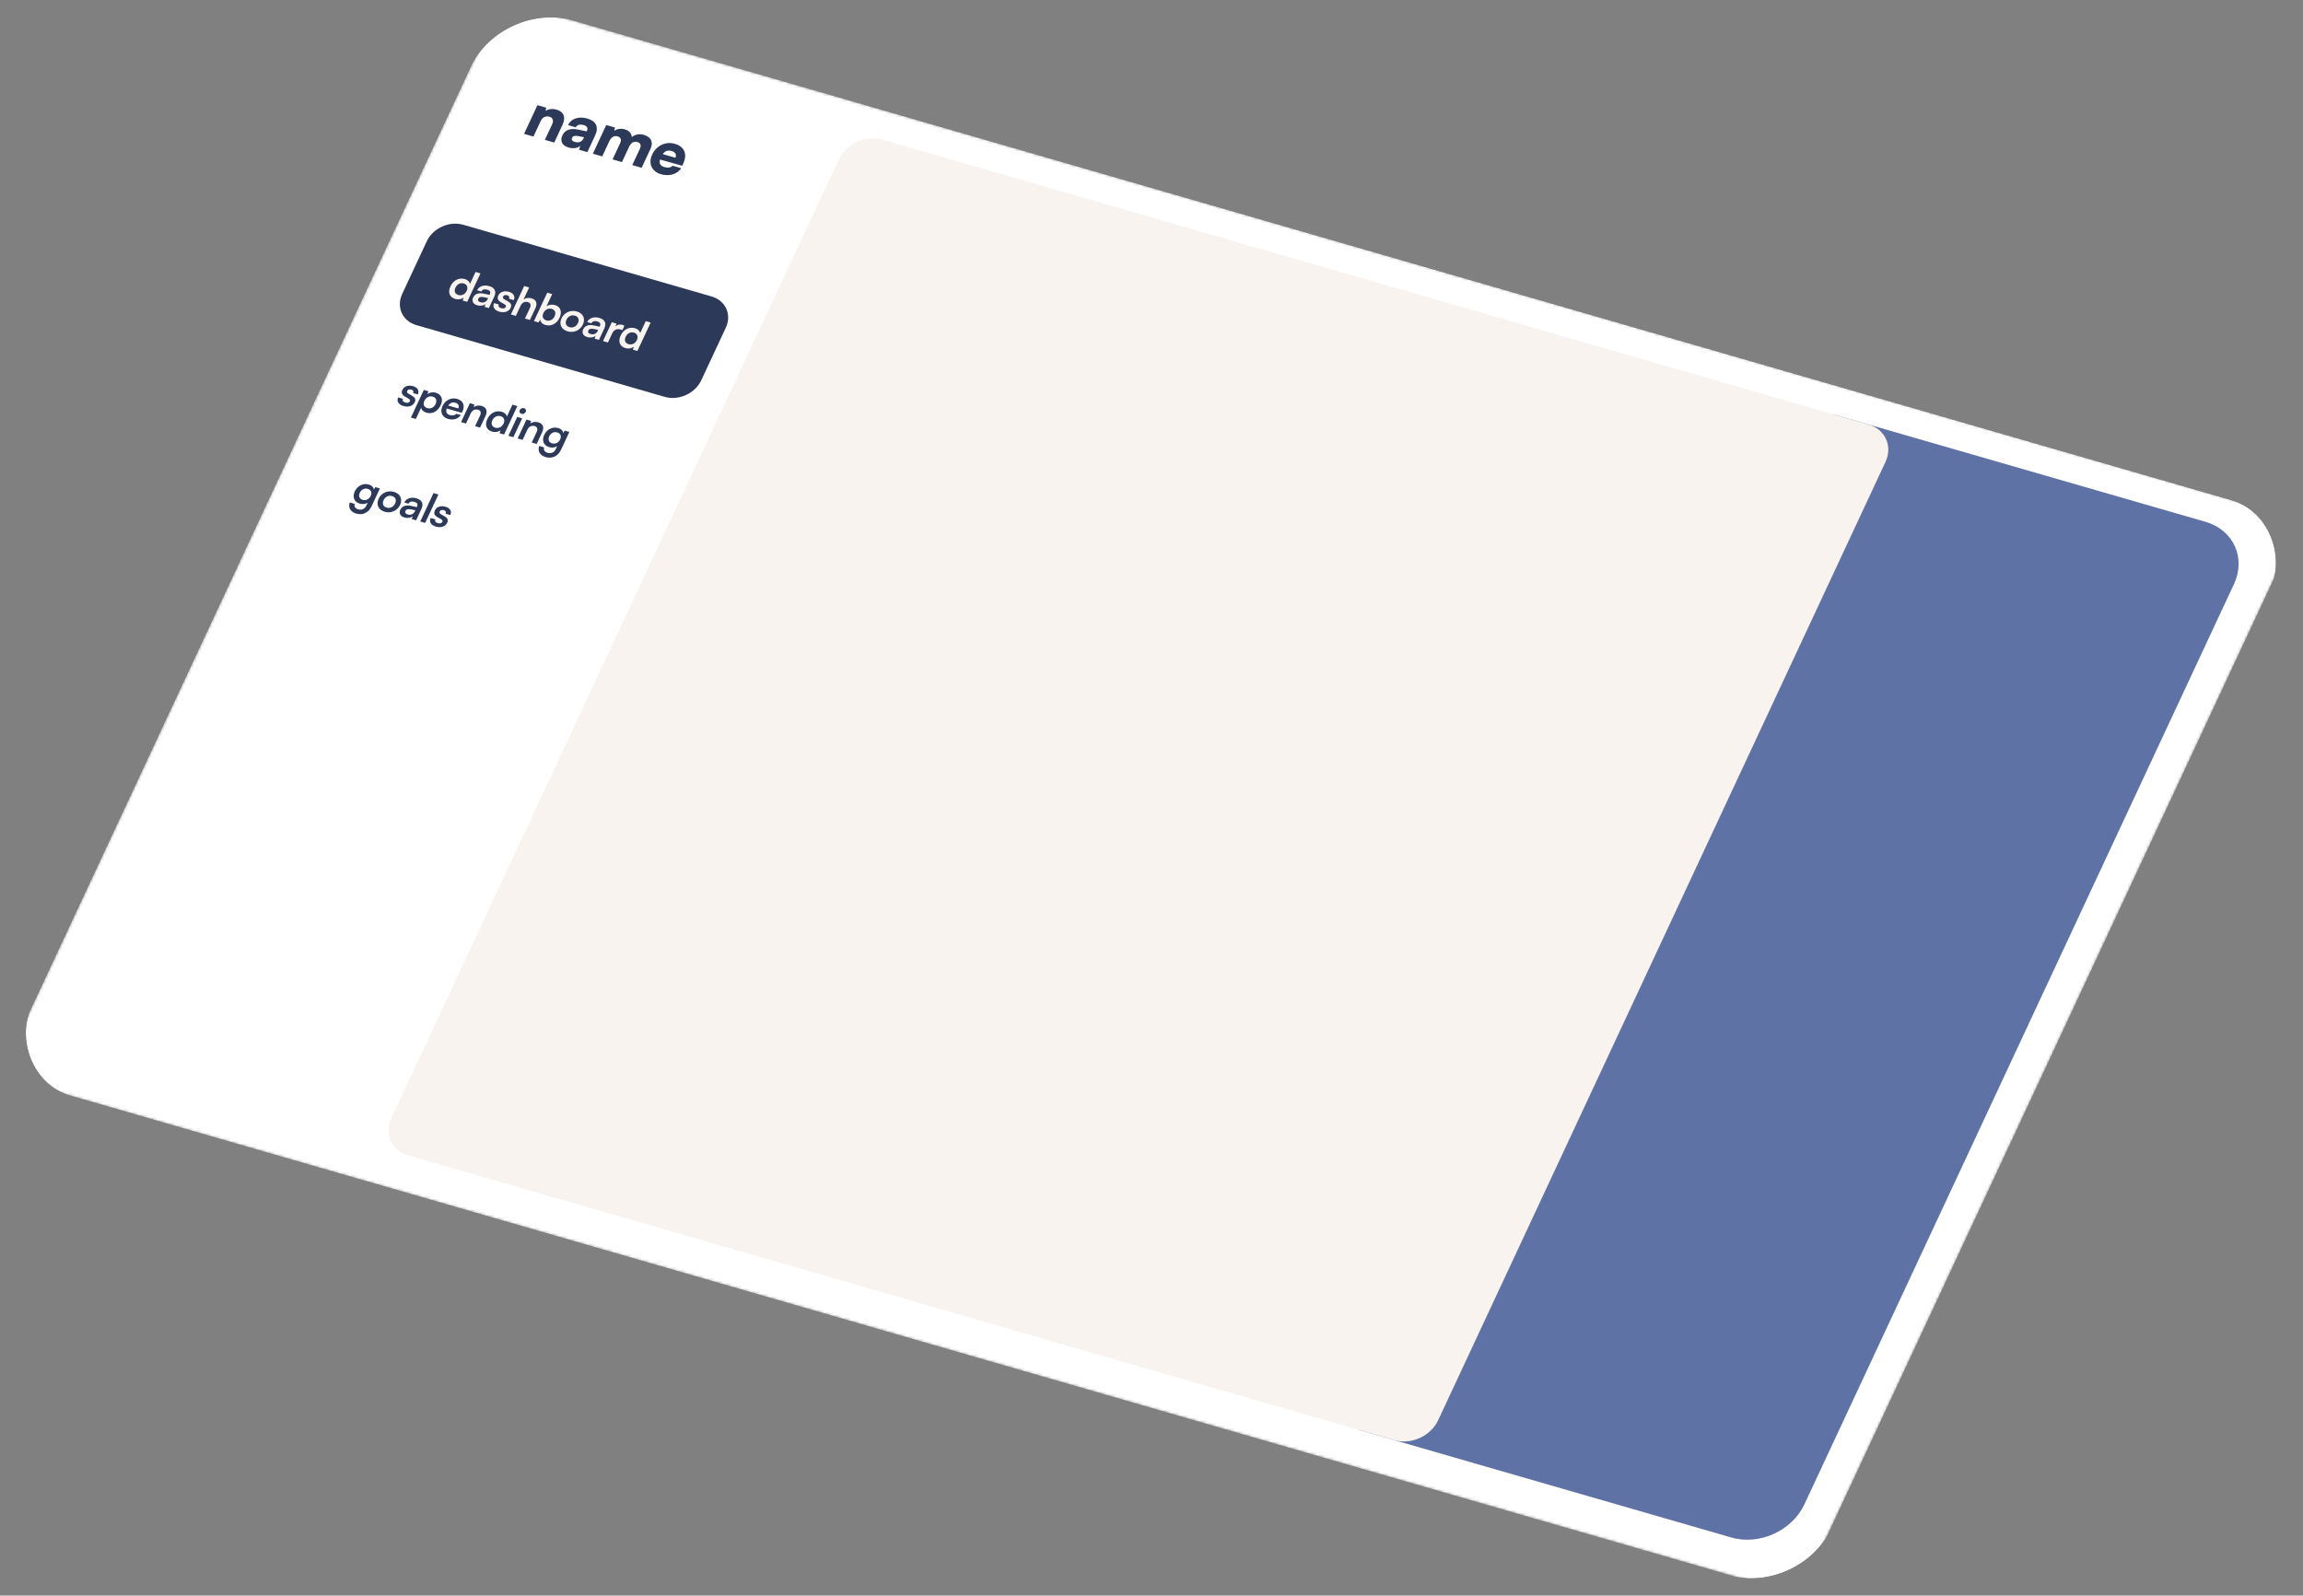 <svg width="873" height="605" viewBox="0 0 873 605" fill="none" xmlns="http://www.w3.org/2000/svg">
<rect x="0" y="0" width="873" height="605" fill="#808080" stroke="none"/>
<g clip-path="url(#clip0_107_42)">
<mask id="mask0_107_42" style="mask-type:luminance" maskUnits="userSpaceOnUse" x="0" y="0" width="873" height="605">
<path d="M872.405 197.053L190.298 0L-0 407.782L682.107 604.836L872.405 197.053Z" fill="white"/>
</mask>
<g mask="url(#mask0_107_42)">
<path d="M872.405 197.053L190.298 0L-0 407.782L682.107 604.836L872.405 197.053Z" fill="white"/>
<path d="M694.825 157.064L836.05 197.862C846.662 200.928 851.478 211.527 846.807 221.537L683.996 570.417C679.325 580.427 666.936 586.056 656.324 582.99L515.099 542.192L694.825 157.064Z" fill="#5F72A5"/>
<path d="M327.68 39.688L190.298 0L-123.483 672.388L13.899 712.076L327.68 39.688Z" fill="white"/>
<path d="M269.754 112.42L175.604 85.221C170.298 83.689 164.103 86.503 161.768 91.508L152.464 111.444C150.129 116.448 152.537 121.748 157.843 123.281L251.993 150.48C257.298 152.013 263.493 149.198 265.829 144.193L275.132 124.257C277.468 119.253 275.06 113.953 269.754 112.42Z" fill="#2D3958"/>
<path d="M202.211 51.774L198.66 50.748L203.735 39.874L207.078 40.84L206.781 42.037C207.932 41.309 209.5 41.145 210.999 41.578C213.742 42.37 214.562 44.483 213.232 47.332L210.096 54.052L206.545 53.026L209.306 47.111C209.945 45.74 209.555 44.616 208.333 44.263C206.926 43.856 205.621 44.466 204.992 45.815L202.211 51.774ZM215.531 55.943C213.087 55.237 212.195 53.449 213.189 51.317C214.123 49.317 216.2 48.51 219.059 49.114L222.398 49.807L222.479 49.633C222.977 48.567 222.549 47.802 221.281 47.435C219.782 47.002 218.721 47.313 218.265 48.292L215.313 47.439C216.46 44.982 219.356 43.992 222.653 44.944C225.996 45.91 227.065 48.218 225.613 51.328L222.65 57.678L219.514 56.773L219.953 55.27C219.117 56.164 217.261 56.442 215.531 55.943ZM217.934 53.823C219.294 54.216 220.534 53.859 221.112 52.619L221.386 52.032L219.517 51.664C217.911 51.349 217.205 51.515 216.88 52.211C216.515 52.994 216.85 53.51 217.934 53.823ZM228.286 59.307L224.735 58.281L229.81 47.407L233.13 48.366L232.833 49.563C233.765 48.969 235.229 48.577 236.889 49.057C238.619 49.557 239.37 50.638 239.501 51.983C240.638 51.004 242.354 50.636 244.014 51.115C246.988 51.974 247.703 54.032 246.546 56.511L243.227 63.623L239.676 62.597L242.559 56.421C243.198 55.05 242.742 54.178 241.612 53.852C240.597 53.559 239.339 53.788 238.477 55.636L235.757 61.465L232.206 60.439L235.088 54.263C235.717 52.914 235.284 52.048 234.154 51.722C233.14 51.429 231.859 51.651 231.006 53.478L228.286 59.307ZM250.522 66.051C247.04 65.046 245.667 61.934 247.23 58.584C248.813 55.192 252.34 53.521 255.822 54.526C259.442 55.572 260.656 58.465 259.002 62.01L258.606 62.858L250.216 60.484C249.754 61.979 250.292 62.9 251.86 63.353C253.197 63.739 254.356 63.555 254.975 62.846L258.226 63.785C256.684 66.079 253.681 66.964 250.522 66.051ZM254.576 57.252C253.17 56.845 252.112 57.206 251.226 58.431L256.022 59.816C256.56 58.664 256.006 57.665 254.576 57.252Z" fill="#2D3958"/>
<path d="M172.567 113.352C170.369 112.717 169.712 110.799 170.747 108.581C171.789 106.348 173.916 105.153 176.207 105.815C177.267 106.121 178.009 106.812 178.154 107.66L180.272 103.122L182.132 103.66L177.098 114.447L175.376 113.949L175.774 112.797C174.927 113.491 173.72 113.685 172.567 113.352ZM173.74 111.848C175.047 112.225 176.305 111.585 176.907 110.295C177.509 109.004 177.083 107.861 175.777 107.484C174.47 107.106 173.245 107.789 172.649 109.065C172.054 110.341 172.433 111.47 173.74 111.848ZM180.916 115.764C179.302 115.298 178.731 114.129 179.36 112.78C179.976 111.461 181.376 110.928 183.236 111.317L185.585 111.814L185.659 111.655C186.113 110.684 185.681 110.114 184.728 109.839C183.621 109.519 182.803 109.777 182.451 110.531L180.853 110.069C181.576 108.518 183.403 107.893 185.463 108.488C187.507 109.079 188.28 110.487 187.353 112.473L185.323 116.823L183.679 116.348L184.034 115.25C183.366 115.896 182.1 116.106 180.916 115.764ZM182.153 114.607C183.306 114.941 184.349 114.501 184.863 113.399L185.039 113.022L183.401 112.681C182.186 112.445 181.571 112.679 181.3 113.259C180.996 113.911 181.308 114.363 182.153 114.607ZM187.289 114.923L189.072 115.438C188.797 116.066 189.106 116.599 189.967 116.848C190.843 117.101 191.475 116.905 191.719 116.384C191.888 116.021 191.81 115.702 191.201 115.362L189.975 114.662C188.742 113.977 188.365 113.177 188.9 112.032C189.556 110.625 191.209 110.149 192.962 110.655C194.668 111.148 195.388 112.409 194.753 113.805L192.97 113.29C193.239 112.676 192.991 112.161 192.269 111.952C191.531 111.739 190.952 111.933 190.702 112.47C190.512 112.876 190.728 113.235 191.306 113.566L192.532 114.266C193.68 114.91 194.068 115.647 193.554 116.749C192.877 118.199 191.151 118.721 189.276 118.179C187.385 117.633 186.633 116.329 187.289 114.923ZM195.541 119.775L193.666 119.233L198.7 108.446L200.591 108.992L198.466 113.545C199.268 112.987 200.369 112.795 201.46 113.11C203.336 113.652 203.798 115.052 202.932 116.908L200.875 121.316L199 120.774L200.861 116.787C201.422 115.583 201.063 114.821 200.11 114.546C198.926 114.204 197.869 114.787 197.368 115.86L195.541 119.775ZM204.147 122.261L202.41 121.759L207.444 110.972L209.32 111.514L207.141 116.183C208.005 115.527 209.243 115.342 210.396 115.675C212.563 116.301 213.141 118.278 212.085 120.54C211.057 122.743 208.917 123.853 206.734 123.222C205.597 122.894 204.851 122.135 204.791 121.18L204.147 122.261ZM205.986 118.695C205.384 119.986 205.816 121.114 207.108 121.487C208.43 121.869 209.633 121.197 210.228 119.921C210.824 118.645 210.466 117.505 209.144 117.123C207.853 116.75 206.588 117.405 205.986 118.695ZM212.852 120.695C213.894 118.463 216.318 117.419 218.67 118.098C221.021 118.777 222.01 120.807 220.968 123.04C219.926 125.273 217.503 126.317 215.151 125.637C212.799 124.958 211.81 122.928 212.852 120.695ZM214.728 121.237C214.119 122.542 214.598 123.684 215.889 124.057C217.18 124.43 218.484 123.803 219.093 122.498C219.702 121.193 219.223 120.051 217.932 119.678C216.641 119.305 215.337 119.932 214.728 121.237ZM222.641 127.818C221.027 127.351 220.456 126.183 221.085 124.834C221.701 123.515 223.101 122.982 224.961 123.371L227.31 123.868L227.384 123.709C227.838 122.737 227.406 122.168 226.453 121.893C225.346 121.573 224.528 121.831 224.176 122.585L222.577 122.123C223.301 120.571 225.128 119.947 227.188 120.542C229.232 121.133 230.005 122.541 229.078 124.527L227.048 128.877L225.404 128.402L225.759 127.303C225.091 127.95 223.825 128.16 222.641 127.818ZM223.878 126.661C225.031 126.994 226.074 126.555 226.588 125.453L226.764 125.076L225.126 124.735C223.911 124.499 223.296 124.733 223.025 125.312C222.721 125.965 223.033 126.417 223.878 126.661ZM236.704 123.506L235.94 125.144L235.248 124.944C233.895 124.553 232.732 124.99 232.082 126.382L230.459 129.862L228.583 129.32L231.919 122.172L233.687 122.683L233.307 123.758C233.961 123.141 234.907 122.871 235.922 123.164C236.183 123.24 236.431 123.344 236.704 123.506ZM237.088 131.991C234.89 131.356 234.232 129.438 235.267 127.22C236.309 124.987 238.437 123.792 240.727 124.454C241.788 124.76 242.529 125.452 242.674 126.3L244.792 121.761L246.652 122.299L241.618 133.086L239.897 132.589L240.295 131.437C239.448 132.13 238.241 132.324 237.088 131.991ZM238.26 130.487C239.567 130.865 240.825 130.224 241.428 128.934C242.03 127.644 241.604 126.5 240.297 126.123C238.991 125.745 237.765 126.428 237.17 127.704C236.574 128.98 236.954 130.11 238.26 130.487Z" fill="#F8F3EF"/>
<path d="M150.936 150.697L152.719 151.212C152.443 151.84 152.753 152.373 153.613 152.622C154.49 152.875 155.122 152.679 155.365 152.157C155.535 151.795 155.456 151.476 154.848 151.136L153.622 150.436C152.389 149.751 152.012 148.951 152.547 147.805C153.203 146.399 154.856 145.922 156.608 146.428C158.315 146.921 159.034 148.182 158.4 149.579L156.617 149.064C156.886 148.45 156.638 147.934 155.916 147.726C155.178 147.513 154.599 147.707 154.348 148.244C154.159 148.65 154.375 149.008 154.953 149.34L156.179 150.039C157.326 150.683 157.715 151.421 157.201 152.523C156.524 153.973 154.798 154.494 152.923 153.952C151.032 153.406 150.28 152.103 150.936 150.697ZM155.764 158.327L160.655 147.844L162.393 148.346L162.008 149.469C162.855 148.776 164.077 148.586 165.23 148.919C167.367 149.536 168.098 151.409 167.049 153.657C166.007 155.89 163.958 157.14 161.698 156.488C160.561 156.159 159.773 155.454 159.635 154.592L157.639 158.869L155.764 158.327ZM160.875 151.972C160.273 153.262 160.706 154.391 161.997 154.764C163.319 155.146 164.522 154.473 165.118 153.197C165.713 151.922 165.355 150.782 164.033 150.4C162.742 150.027 161.477 150.681 160.875 151.972ZM169.832 158.837C167.572 158.185 166.713 156.176 167.748 153.957C168.797 151.71 171.073 150.607 173.302 151.251C175.577 151.908 176.352 153.761 175.31 155.994L175.06 156.53L169.335 154.893C168.885 156.194 169.294 157.037 170.539 157.396C171.569 157.694 172.421 157.512 172.955 156.893L174.691 157.395C173.638 158.867 171.815 159.41 169.832 158.837ZM172.641 152.705C171.534 152.386 170.594 152.756 169.909 153.775L173.721 154.877C174.181 153.891 173.763 153.03 172.641 152.705ZM176.647 160.592L174.772 160.051L178.114 152.888L179.851 153.39L179.572 154.362C180.387 153.775 181.505 153.621 182.535 153.918C184.441 154.469 184.904 155.87 184.038 157.725L181.981 162.133L180.106 161.591L181.966 157.604C182.528 156.401 182.168 155.639 181.2 155.359C180.047 155.026 178.988 155.576 178.447 156.736L176.647 160.592ZM186.548 163.667C184.35 163.032 183.693 161.114 184.728 158.896C185.77 156.663 187.898 155.468 190.188 156.129C191.248 156.436 191.99 157.127 192.135 157.975L194.253 153.437L196.113 153.974L191.079 164.761L189.357 164.264L189.755 163.112C188.908 163.805 187.701 164 186.548 163.667ZM187.721 162.163C189.028 162.54 190.286 161.9 190.888 160.609C191.49 159.319 191.064 158.176 189.758 157.798C188.451 157.421 187.226 158.103 186.63 159.379C186.035 160.655 186.415 161.785 187.721 162.163ZM197.676 156.91C197.03 156.724 196.746 156.099 197.023 155.504C197.301 154.91 198.025 154.592 198.67 154.779C199.285 154.956 199.576 155.567 199.298 156.161C199.021 156.756 198.29 157.088 197.676 156.91ZM192.726 165.237L196.068 158.075L197.943 158.616L194.601 165.779L192.726 165.237ZM198.106 166.792L196.231 166.25L199.573 159.087L201.31 159.589L201.031 160.562C201.846 159.974 202.964 159.82 203.994 160.118C205.9 160.668 206.363 162.069 205.497 163.925L203.44 168.333L201.565 167.791L203.426 163.804C203.987 162.6 203.628 161.838 202.659 161.558C201.506 161.225 200.447 161.775 199.906 162.935L198.106 166.792ZM206.291 164.911C207.265 162.823 209.441 161.675 211.608 162.301C212.745 162.629 213.427 163.336 213.514 164.234L214.082 163.279L215.819 163.781L212.646 170.581C211.529 172.973 209.311 174.027 206.851 173.316C204.668 172.686 203.725 171.08 204.388 169.1L206.263 169.642C205.953 170.605 206.449 171.374 207.602 171.707C208.893 172.08 210.082 171.551 210.637 170.362L211.192 169.173C210.404 169.703 209.27 169.852 208.179 169.537C206.027 168.915 205.323 166.984 206.291 164.911ZM208.202 165.414C207.64 166.617 208.035 167.751 209.265 168.107C210.556 168.48 211.755 167.855 212.336 166.608C212.905 165.39 212.513 164.323 211.207 163.945C209.962 163.586 208.75 164.239 208.202 165.414Z" fill="#2D3958"/>
<path d="M134.482 186.329C135.456 184.241 137.632 183.092 139.8 183.718C140.937 184.047 141.619 184.754 141.706 185.651L142.274 184.696L144.011 185.198L140.837 191.998C139.721 194.391 137.502 195.444 135.043 194.734C132.86 194.103 131.917 192.498 132.58 190.518L134.455 191.059C134.145 192.023 134.641 192.791 135.794 193.124C137.085 193.497 138.274 192.969 138.828 191.78L139.383 190.591C138.596 191.12 137.462 191.27 136.37 190.955C134.218 190.333 133.515 188.402 134.482 186.329ZM136.393 186.831C135.832 188.035 136.227 189.169 137.456 189.524C138.748 189.897 139.946 189.273 140.528 188.026C141.096 186.808 140.705 185.741 139.398 185.363C138.153 185.003 136.941 185.657 136.393 186.831ZM143.534 189.108C144.576 186.875 146.999 185.831 149.351 186.511C151.703 187.19 152.692 189.22 151.65 191.453C150.608 193.686 148.184 194.729 145.833 194.05C143.481 193.371 142.492 191.341 143.534 189.108ZM145.409 189.65C144.8 190.955 145.279 192.097 146.57 192.47C147.861 192.843 149.166 192.216 149.774 190.911C150.383 189.606 149.905 188.464 148.613 188.091C147.322 187.718 146.018 188.345 145.409 189.65ZM153.323 196.23C151.709 195.764 151.137 194.595 151.767 193.247C152.382 191.928 153.783 191.394 155.642 191.783L157.991 192.281L158.066 192.122C158.519 191.15 158.087 190.581 157.134 190.306C156.027 189.986 155.209 190.243 154.858 190.997L153.259 190.535C153.983 188.984 155.809 188.36 157.869 188.955C159.913 189.546 160.687 190.954 159.76 192.94L157.73 197.29L156.085 196.814L156.441 195.716C155.773 196.362 154.506 196.572 153.323 196.23ZM154.56 195.074C155.713 195.407 156.755 194.968 157.269 193.866L157.445 193.489L155.808 193.147C154.592 192.911 153.977 193.145 153.707 193.725C153.402 194.378 153.714 194.83 154.56 195.074ZM161.155 198.279L159.295 197.742L164.329 186.955L166.189 187.492L161.155 198.279ZM163.246 196.415L165.029 196.93C164.753 197.558 165.063 198.092 165.923 198.34C166.8 198.593 167.432 198.398 167.675 197.876C167.844 197.513 167.766 197.195 167.158 196.854L165.932 196.154C164.699 195.469 164.322 194.669 164.857 193.524C165.513 192.118 167.166 191.641 168.918 192.147C170.625 192.64 171.344 193.901 170.71 195.297L168.927 194.782C169.196 194.169 168.948 193.653 168.226 193.444C167.488 193.231 166.909 193.426 166.658 193.962C166.469 194.368 166.685 194.727 167.263 195.058L168.489 195.758C169.636 196.402 170.025 197.139 169.511 198.241C168.834 199.691 167.108 200.213 165.233 199.671C163.342 199.125 162.59 197.822 163.246 196.415Z" fill="#2D3958"/>
<path d="M708.275 160.95L334.557 52.987C328.19 51.147 320.757 54.525 317.954 60.53L148.377 423.91C145.574 429.915 148.464 436.275 154.831 438.114L528.549 546.077C534.916 547.917 542.349 544.539 545.152 538.534L714.729 175.154C717.532 169.149 714.642 162.789 708.275 160.95Z" fill="#F8F3EF"/>
</g>
</g>
<defs>
<clipPath id="clip0_107_42">
<rect width="710" height="450" rx="28" transform="matrix(0.961 0.278 -0.423 0.906 190.298 0)" fill="white"/>
</clipPath>
</defs>
</svg>
